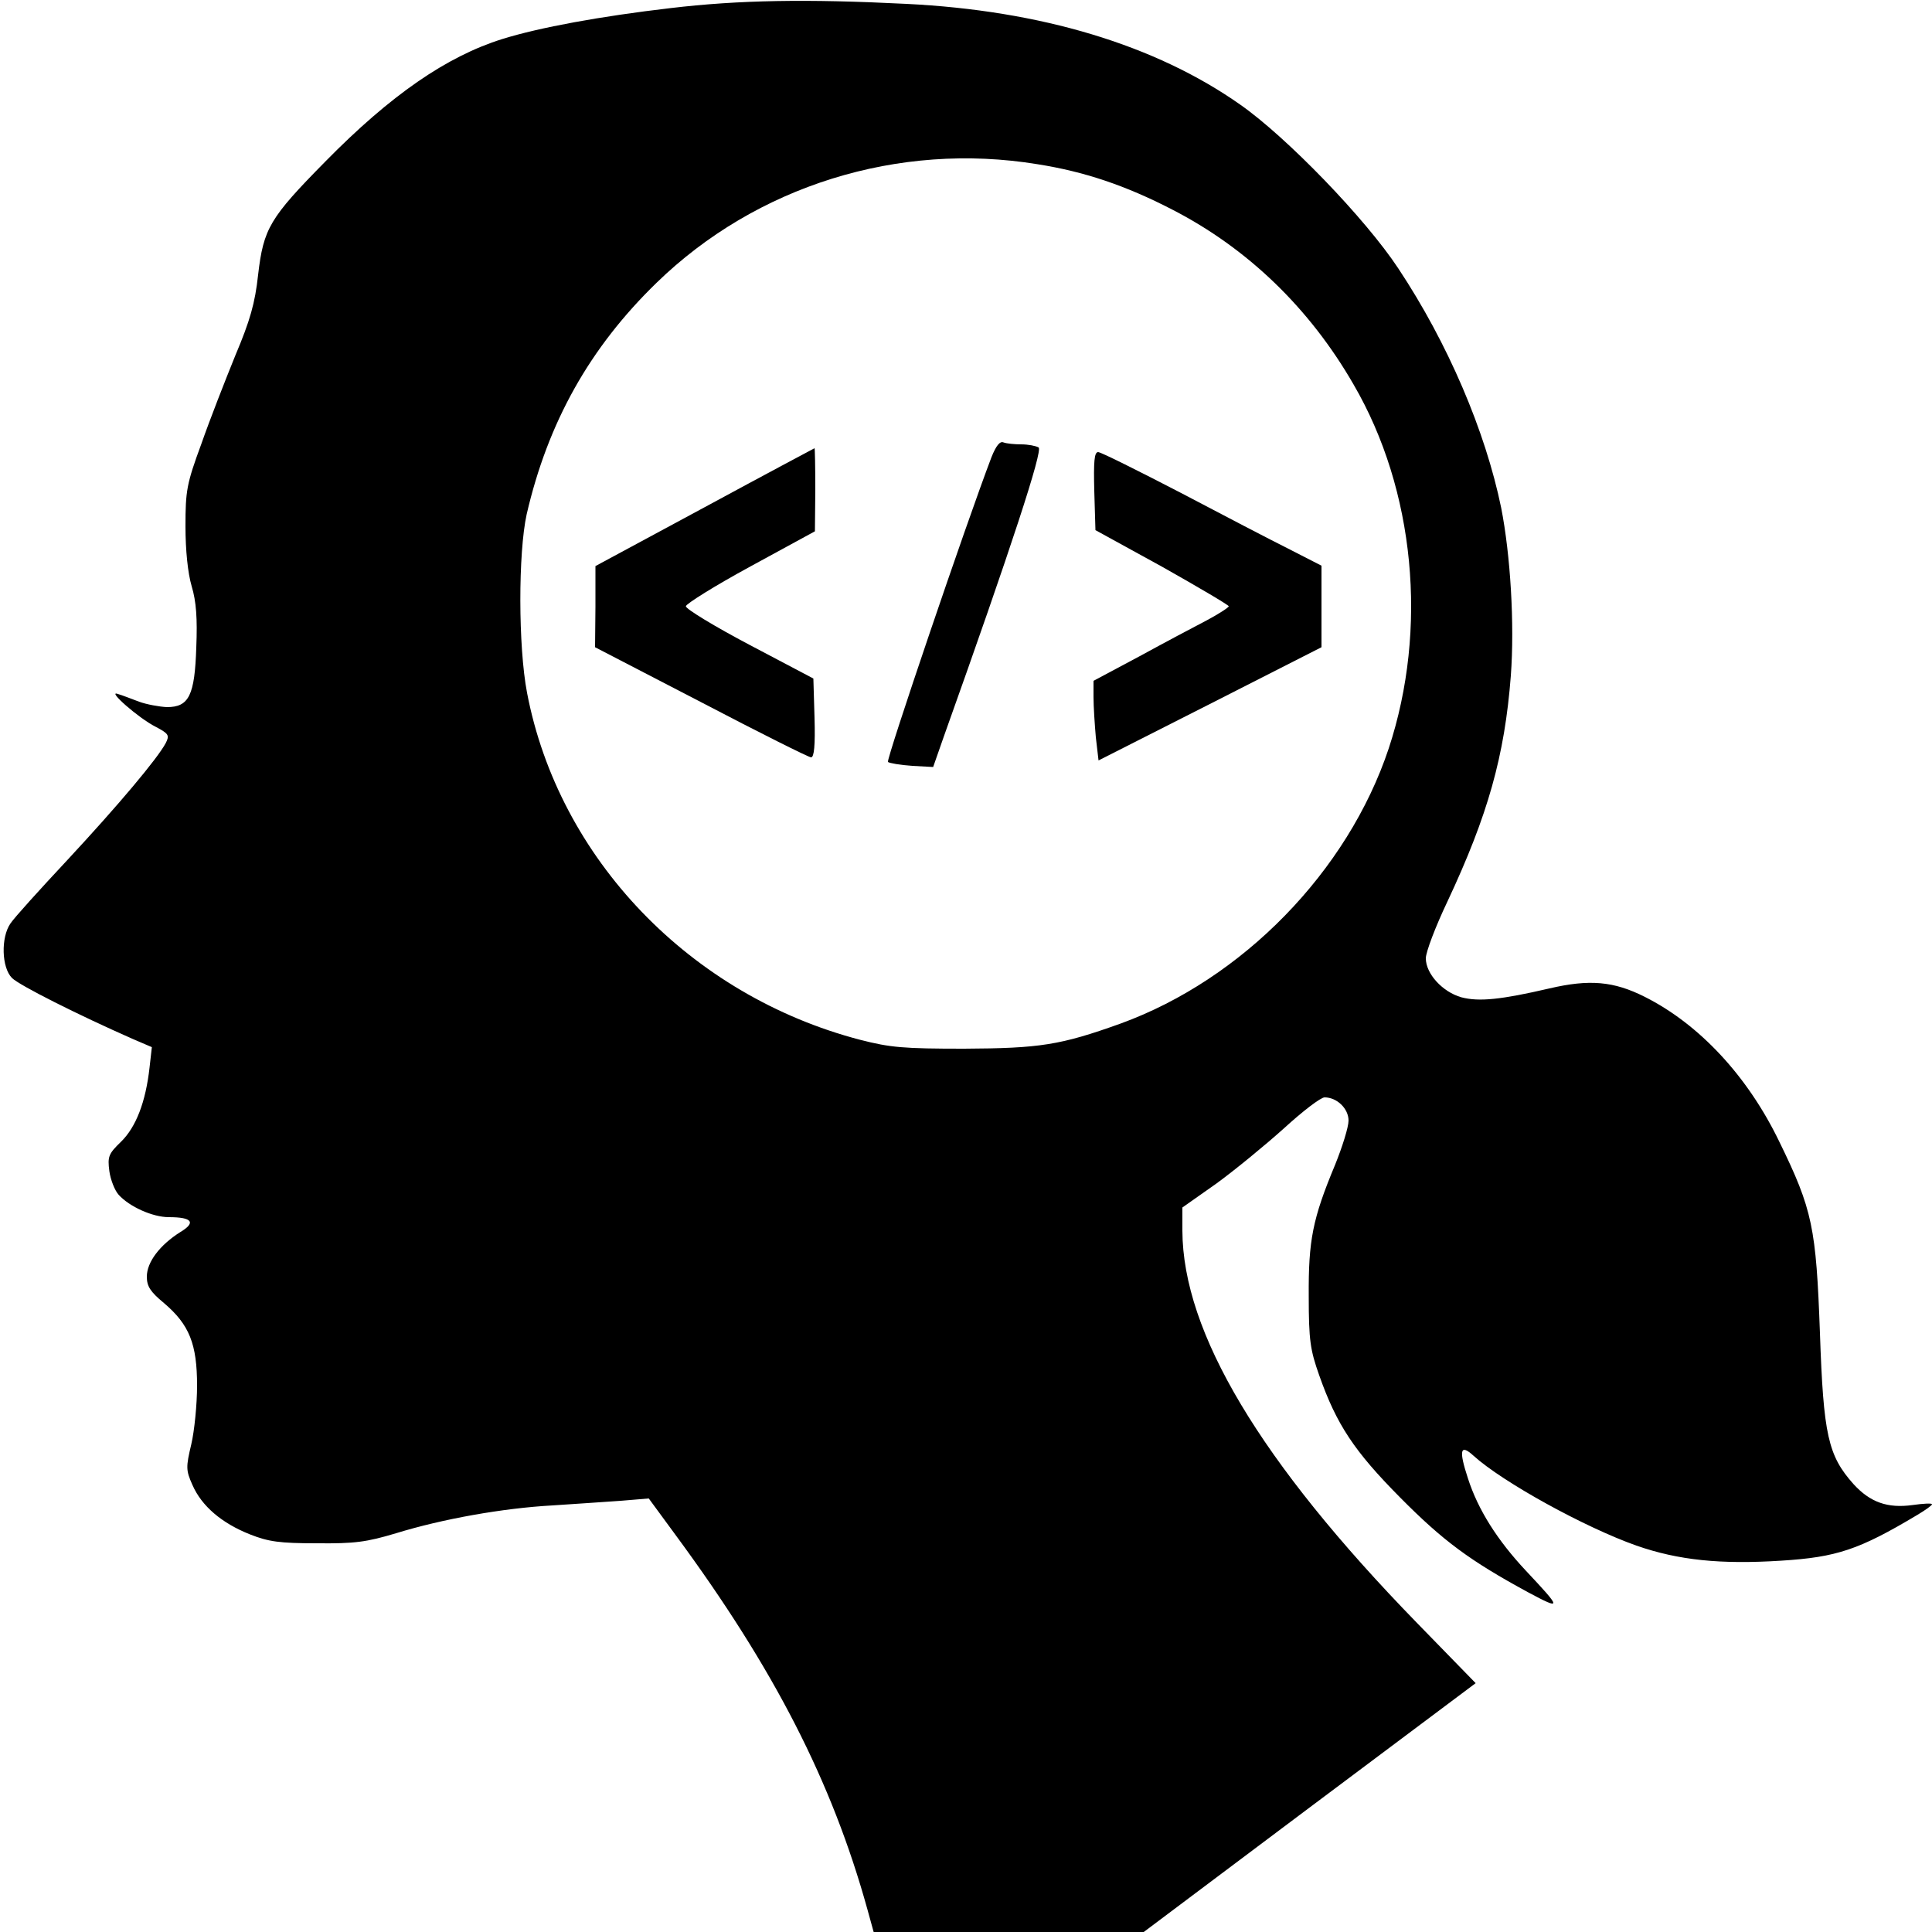 <?xml version="1.0" standalone="no"?>
<!DOCTYPE svg PUBLIC "-//W3C//DTD SVG 20010904//EN"
 "http://www.w3.org/TR/2001/REC-SVG-20010904/DTD/svg10.dtd">
<svg version="1.0" xmlns="http://www.w3.org/2000/svg"
 width="500pt" height="500pt" viewBox="0 0 500 500"
 preserveAspectRatio="xMidYMid meet">

<g transform="translate(0,500) scale(0.1,-0.1)"
fill="#000000" stroke="none">
<path d="M1735 4979 c-180 -21 -339 -50 -435 -80 -144 -45 -289 -145 -458
-317 -144 -146 -160 -173 -174 -293 -8 -74 -21 -119 -59 -209 -26 -64 -66
-166 -88 -229 -38 -103 -41 -121 -41 -213 0 -62 6 -121 16 -155 12 -40 15 -84
12 -158 -4 -125 -19 -155 -76 -155 -20 1 -53 7 -72 14 -19 7 -44 17 -55 20
-30 11 54 -63 98 -85 34 -18 36 -22 26 -42 -22 -41 -123 -161 -254 -302 -72
-77 -139 -151 -148 -165 -25 -36 -23 -114 4 -141 19 -19 170 -95 313 -158 l49
-21 -6 -53 c-10 -89 -35 -154 -74 -192 -32 -31 -35 -38 -30 -76 3 -22 14 -50
24 -61 28 -31 88 -58 130 -58 61 0 71 -14 29 -39 -52 -33 -86 -77 -86 -115 0
-25 9 -39 44 -68 66 -56 86 -106 86 -214 0 -49 -7 -118 -15 -152 -14 -59 -14
-67 3 -105 24 -55 76 -99 149 -128 48 -19 77 -23 173 -23 98 -1 128 3 205 26
120 37 277 65 405 72 58 4 137 9 177 12 l72 6 69 -94 c255 -346 405 -638 497
-970 l16 -58 349 0 350 0 429 322 430 322 -152 156 c-406 417 -606 752 -607
1015 l0 60 88 62 c48 35 126 99 175 143 48 44 95 80 105 80 32 0 62 -29 62
-60 0 -17 -16 -68 -35 -115 -58 -139 -69 -195 -68 -340 0 -114 4 -139 27 -204
45 -128 91 -197 210 -317 111 -112 180 -163 331 -245 88 -47 87 -43 -6 56 -74
79 -124 158 -150 239 -24 73 -20 90 14 59 76 -69 289 -186 422 -233 109 -38
218 -49 375 -39 143 9 201 28 353 119 20 12 37 24 37 27 0 3 -22 2 -50 -2 -65
-9 -110 7 -153 54 -66 74 -78 127 -87 391 -10 273 -19 319 -105 495 -82 170
-207 304 -348 375 -81 41 -144 46 -247 22 -125 -29 -182 -35 -228 -23 -49 14
-92 61 -92 101 0 16 25 82 56 147 105 224 148 377 164 584 10 134 -1 313 -25
435 -41 199 -138 426 -266 619 -85 129 -289 340 -409 424 -220 155 -517 244
-865 261 -257 13 -433 10 -610 -11z m950 -404 c121 -19 228 -55 348 -117 195
-100 356 -255 470 -453 159 -273 193 -633 91 -942 -106 -318 -378 -597 -694
-712 -156 -56 -209 -64 -405 -65 -157 0 -191 3 -269 23 -440 115 -780 469
-862 898 -23 120 -23 362 -1 462 55 238 163 431 336 599 258 251 626 366 986
307z"/>
<path d="M2566 3817 c-66 -173 -273 -783 -268 -789 4 -3 32 -8 62 -10 l55 -3
28 80 c175 490 256 739 245 747 -7 4 -27 8 -45 8 -17 0 -38 2 -46 5 -9 4 -19
-8 -31 -38z"/>
<path d="M1823 3687 l-282 -152 0 -105 -1 -105 274 -142 c151 -79 279 -143
285 -143 8 0 11 31 9 102 l-3 102 -165 87 c-91 48 -165 93 -165 100 0 6 75 53
167 103 l167 91 1 108 c0 59 -1 107 -2 107 -2 -1 -130 -69 -285 -153z"/>
<path d="M2832 3729 l3 -101 173 -95 c94 -53 172 -99 172 -102 0 -3 -26 -20
-58 -37 -31 -16 -110 -58 -174 -93 l-118 -63 0 -42 c0 -24 3 -70 6 -104 l7
-60 288 146 289 147 0 105 0 106 -82 42 c-46 23 -173 89 -283 147 -110 57
-206 105 -213 105 -10 0 -12 -24 -10 -101z"/>
</g>
</svg>
